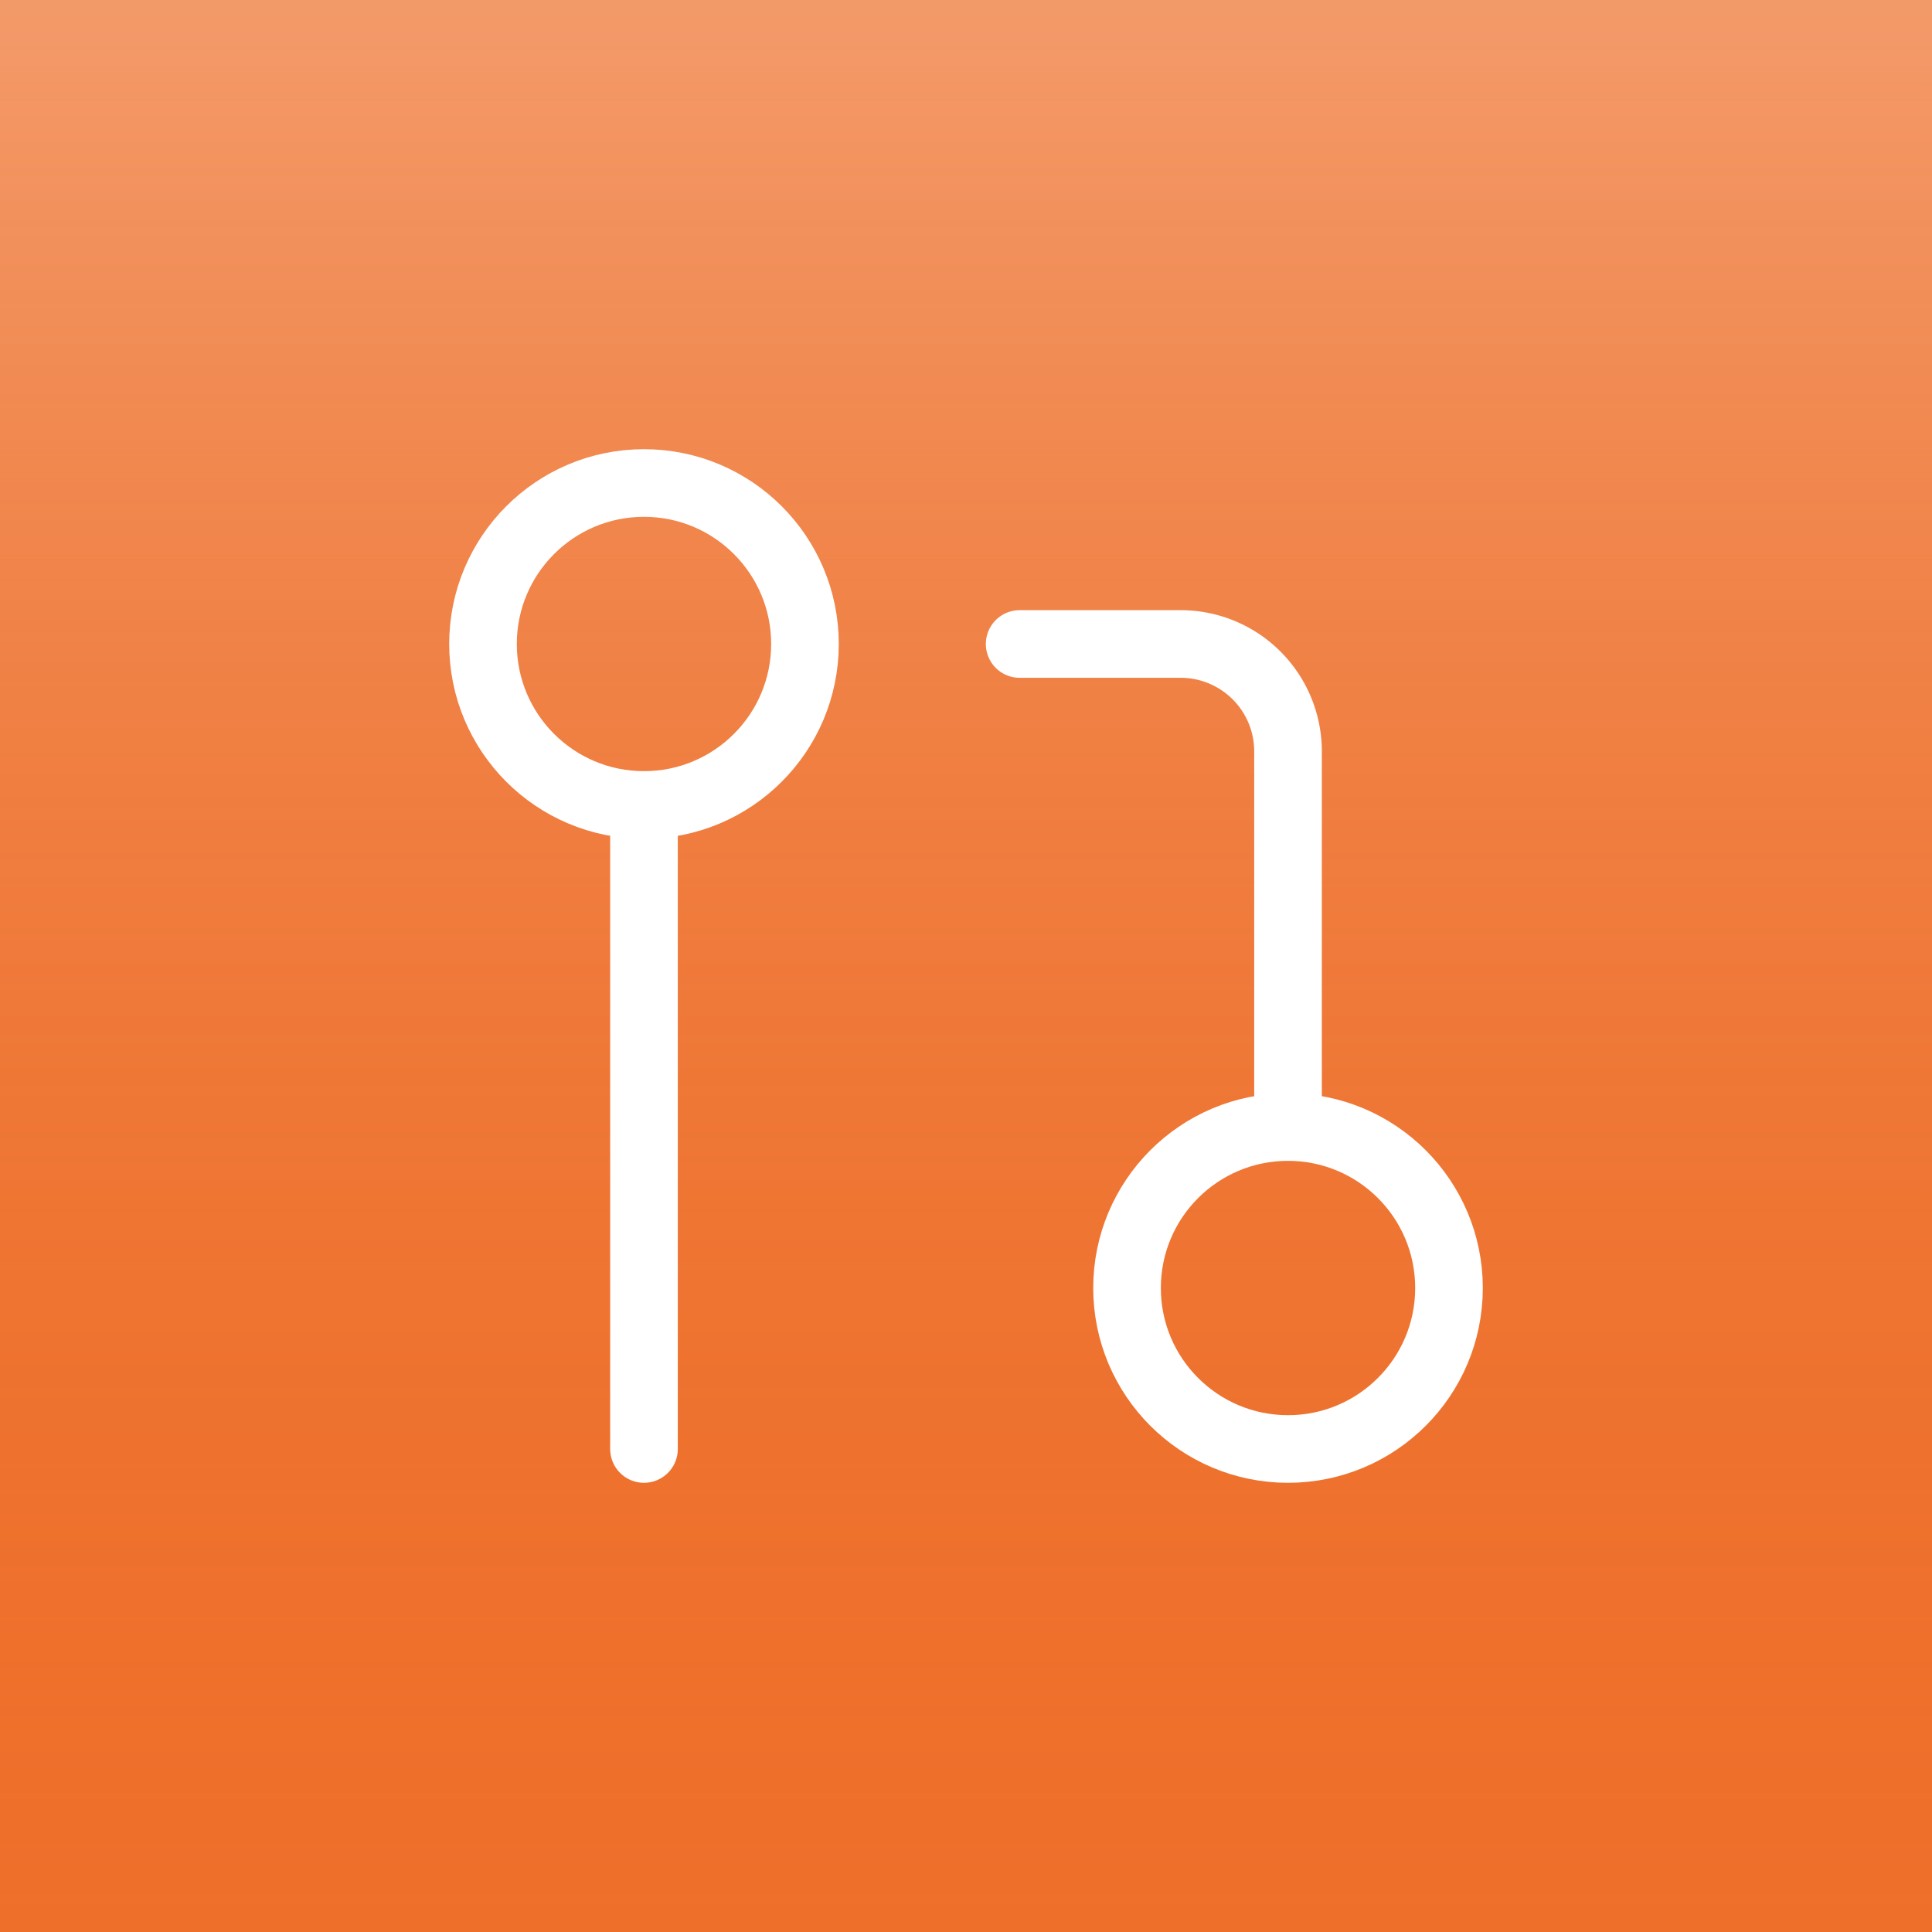 <svg xmlns="http://www.w3.org/2000/svg" xmlns:xlink="http://www.w3.org/1999/xlink" viewBox="0 0 400 400"><defs><style>.cls-1{fill:#ee6f2a;}.cls-2{opacity:0.3;fill:url(#linear-gradient);}.cls-3{fill:none;stroke:#fff;stroke-linecap:round;stroke-linejoin:round;stroke-width:14px;}</style><linearGradient id="linear-gradient" x1="200" x2="200" y2="400" gradientUnits="userSpaceOnUse"><stop offset="0" stop-color="#fff"/><stop offset="1" stop-color="#ee6f2a" stop-opacity="0"/></linearGradient></defs><g id="Layer_2" data-name="Layer 2"><g id="Layer_1-2" data-name="Layer 1"><rect class="cls-1" width="400" height="400"/><rect class="cls-2" width="400" height="400"/><circle class="cls-3" cx="266.67" cy="266.67" r="33.33"/><circle class="cls-3" cx="133.33" cy="133.33" r="33.33"/><path class="cls-3" d="M211.11,133.33h33.33a22.23,22.23,0,0,1,22.23,22.23v77.77"/><line class="cls-3" x1="133.33" y1="166.67" x2="133.33" y2="300"/></g></g></svg>
